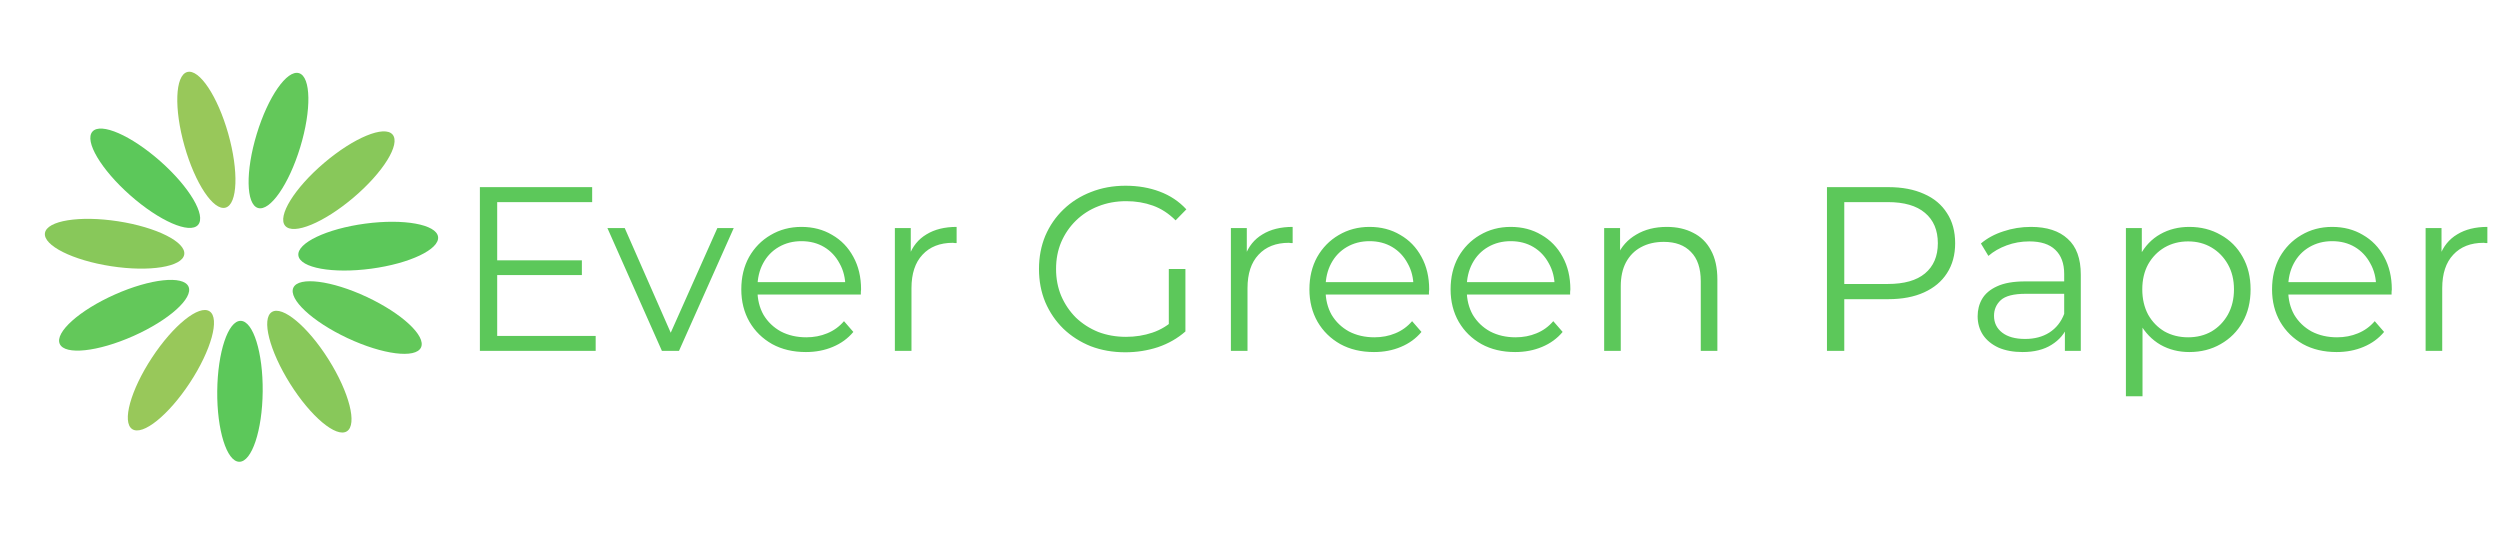 <svg width="342" height="73" viewBox="0 0 342 73" fill="none" xmlns="http://www.w3.org/2000/svg">
<path d="M67.76 35.616H79.6V37.632H67.76V35.616ZM68.016 45.952H81.488V48H65.648V25.6H81.008V27.648H68.016V45.952ZM90.55 48L83.094 31.2H85.463L92.311 46.784H91.191L98.135 31.2H100.375L92.886 48H90.55ZM110.242 48.16C108.492 48.16 106.956 47.797 105.634 47.072C104.311 46.325 103.276 45.312 102.53 44.032C101.783 42.731 101.41 41.248 101.41 39.584C101.41 37.92 101.762 36.448 102.466 35.168C103.191 33.888 104.172 32.885 105.41 32.16C106.668 31.413 108.076 31.04 109.634 31.04C111.212 31.04 112.61 31.403 113.826 32.128C115.063 32.832 116.034 33.835 116.738 35.136C117.442 36.416 117.794 37.899 117.794 39.584C117.794 39.691 117.783 39.808 117.762 39.936C117.762 40.043 117.762 40.16 117.762 40.288H103.138V38.592H116.546L115.65 39.264C115.65 38.048 115.383 36.971 114.85 36.032C114.338 35.072 113.634 34.325 112.738 33.792C111.842 33.259 110.807 32.992 109.634 32.992C108.482 32.992 107.447 33.259 106.53 33.792C105.612 34.325 104.898 35.072 104.386 36.032C103.874 36.992 103.618 38.091 103.618 39.328V39.68C103.618 40.96 103.895 42.091 104.45 43.072C105.026 44.032 105.815 44.789 106.818 45.344C107.842 45.877 109.004 46.144 110.306 46.144C111.33 46.144 112.279 45.963 113.154 45.6C114.05 45.237 114.818 44.683 115.458 43.936L116.738 45.408C115.991 46.304 115.052 46.987 113.922 47.456C112.812 47.925 111.586 48.16 110.242 48.16ZM122.418 48V31.2H124.594V35.776L124.37 34.976C124.839 33.696 125.629 32.725 126.738 32.064C127.847 31.381 129.223 31.04 130.866 31.04V33.248C130.781 33.248 130.695 33.248 130.61 33.248C130.525 33.227 130.439 33.216 130.354 33.216C128.583 33.216 127.197 33.76 126.194 34.848C125.191 35.915 124.69 37.44 124.69 39.424V48H122.418ZM153.941 48.192C152.234 48.192 150.655 47.915 149.205 47.36C147.775 46.784 146.527 45.984 145.461 44.96C144.415 43.936 143.594 42.731 142.997 41.344C142.421 39.957 142.133 38.443 142.133 36.8C142.133 35.157 142.421 33.643 142.997 32.256C143.594 30.869 144.426 29.664 145.493 28.64C146.559 27.616 147.807 26.827 149.237 26.272C150.687 25.696 152.266 25.408 153.973 25.408C155.679 25.408 157.237 25.675 158.645 26.208C160.074 26.741 161.29 27.552 162.293 28.64L160.821 30.144C159.882 29.205 158.847 28.533 157.717 28.128C156.586 27.723 155.37 27.52 154.069 27.52C152.682 27.52 151.402 27.755 150.229 28.224C149.077 28.672 148.063 29.323 147.189 30.176C146.335 31.008 145.663 31.989 145.173 33.12C144.703 34.229 144.469 35.456 144.469 36.8C144.469 38.123 144.703 39.349 145.173 40.48C145.663 41.611 146.335 42.603 147.189 43.456C148.063 44.288 149.077 44.939 150.229 45.408C151.402 45.856 152.671 46.08 154.037 46.08C155.317 46.08 156.522 45.888 157.653 45.504C158.805 45.12 159.861 44.469 160.821 43.552L162.165 45.344C161.098 46.283 159.85 46.997 158.421 47.488C156.991 47.957 155.498 48.192 153.941 48.192ZM159.893 45.056V36.8H162.165V45.344L159.893 45.056ZM168.387 48V31.2H170.563V35.776L170.339 34.976C170.808 33.696 171.597 32.725 172.707 32.064C173.816 31.381 175.192 31.04 176.835 31.04V33.248C176.749 33.248 176.664 33.248 176.579 33.248C176.493 33.227 176.408 33.216 176.323 33.216C174.552 33.216 173.165 33.76 172.163 34.848C171.16 35.915 170.659 37.44 170.659 39.424V48H168.387ZM187.96 48.16C186.211 48.16 184.675 47.797 183.352 47.072C182.03 46.325 180.995 45.312 180.248 44.032C179.502 42.731 179.128 41.248 179.128 39.584C179.128 37.92 179.48 36.448 180.184 35.168C180.91 33.888 181.891 32.885 183.128 32.16C184.387 31.413 185.795 31.04 187.352 31.04C188.931 31.04 190.328 31.403 191.544 32.128C192.782 32.832 193.752 33.835 194.456 35.136C195.16 36.416 195.512 37.899 195.512 39.584C195.512 39.691 195.502 39.808 195.48 39.936C195.48 40.043 195.48 40.16 195.48 40.288H180.856V38.592H194.264L193.368 39.264C193.368 38.048 193.102 36.971 192.568 36.032C192.056 35.072 191.352 34.325 190.456 33.792C189.56 33.259 188.526 32.992 187.352 32.992C186.2 32.992 185.166 33.259 184.248 33.792C183.331 34.325 182.616 35.072 182.104 36.032C181.592 36.992 181.336 38.091 181.336 39.328V39.68C181.336 40.96 181.614 42.091 182.168 43.072C182.744 44.032 183.534 44.789 184.536 45.344C185.56 45.877 186.723 46.144 188.024 46.144C189.048 46.144 189.998 45.963 190.872 45.6C191.768 45.237 192.536 44.683 193.176 43.936L194.456 45.408C193.71 46.304 192.771 46.987 191.64 47.456C190.531 47.925 189.304 48.16 187.96 48.16ZM207.273 48.16C205.523 48.16 203.987 47.797 202.665 47.072C201.342 46.325 200.307 45.312 199.561 44.032C198.814 42.731 198.441 41.248 198.441 39.584C198.441 37.92 198.793 36.448 199.497 35.168C200.222 33.888 201.203 32.885 202.441 32.16C203.699 31.413 205.107 31.04 206.665 31.04C208.243 31.04 209.641 31.403 210.857 32.128C212.094 32.832 213.065 33.835 213.769 35.136C214.473 36.416 214.825 37.899 214.825 39.584C214.825 39.691 214.814 39.808 214.793 39.936C214.793 40.043 214.793 40.16 214.793 40.288H200.169V38.592H213.577L212.681 39.264C212.681 38.048 212.414 36.971 211.881 36.032C211.369 35.072 210.665 34.325 209.769 33.792C208.873 33.259 207.838 32.992 206.665 32.992C205.513 32.992 204.478 33.259 203.561 33.792C202.643 34.325 201.929 35.072 201.417 36.032C200.905 36.992 200.649 38.091 200.649 39.328V39.68C200.649 40.96 200.926 42.091 201.481 43.072C202.057 44.032 202.846 44.789 203.849 45.344C204.873 45.877 206.035 46.144 207.337 46.144C208.361 46.144 209.31 45.963 210.185 45.6C211.081 45.237 211.849 44.683 212.489 43.936L213.769 45.408C213.022 46.304 212.083 46.987 210.953 47.456C209.843 47.925 208.617 48.16 207.273 48.16ZM228.025 31.04C229.391 31.04 230.585 31.307 231.609 31.84C232.655 32.352 233.465 33.141 234.041 34.208C234.639 35.275 234.937 36.619 234.937 38.24V48H232.665V38.464C232.665 36.693 232.217 35.36 231.321 34.464C230.447 33.547 229.209 33.088 227.609 33.088C226.415 33.088 225.369 33.333 224.473 33.824C223.599 34.293 222.916 34.987 222.425 35.904C221.956 36.8 221.721 37.888 221.721 39.168V48H219.449V31.2H221.625V35.808L221.273 34.944C221.807 33.728 222.66 32.779 223.833 32.096C225.007 31.392 226.404 31.04 228.025 31.04ZM249.929 48V25.6H258.313C260.212 25.6 261.844 25.909 263.209 26.528C264.575 27.125 265.62 28 266.345 29.152C267.092 30.283 267.465 31.659 267.465 33.28C267.465 34.859 267.092 36.224 266.345 37.376C265.62 38.507 264.575 39.381 263.209 40C261.844 40.619 260.212 40.928 258.313 40.928H251.241L252.297 39.808V48H249.929ZM252.297 40L251.241 38.848H258.249C260.489 38.848 262.185 38.368 263.337 37.408C264.511 36.427 265.097 35.051 265.097 33.28C265.097 31.488 264.511 30.101 263.337 29.12C262.185 28.139 260.489 27.648 258.249 27.648H251.241L252.297 26.528V40ZM282.477 48V44.288L282.381 43.68V37.472C282.381 36.043 281.976 34.944 281.165 34.176C280.376 33.408 279.192 33.024 277.613 33.024C276.525 33.024 275.491 33.205 274.509 33.568C273.528 33.931 272.696 34.411 272.013 35.008L270.989 33.312C271.843 32.587 272.867 32.032 274.061 31.648C275.256 31.243 276.515 31.04 277.837 31.04C280.013 31.04 281.688 31.584 282.861 32.672C284.056 33.739 284.653 35.371 284.653 37.568V48H282.477ZM276.685 48.16C275.427 48.16 274.328 47.957 273.389 47.552C272.472 47.125 271.768 46.549 271.277 45.824C270.787 45.077 270.541 44.224 270.541 43.264C270.541 42.389 270.744 41.6 271.149 40.896C271.576 40.171 272.259 39.595 273.197 39.168C274.157 38.72 275.437 38.496 277.037 38.496H282.829V40.192H277.101C275.48 40.192 274.349 40.48 273.709 41.056C273.091 41.632 272.781 42.347 272.781 43.2C272.781 44.16 273.155 44.928 273.901 45.504C274.648 46.08 275.693 46.368 277.037 46.368C278.317 46.368 279.416 46.08 280.333 45.504C281.272 44.907 281.955 44.053 282.381 42.944L282.893 44.512C282.467 45.621 281.72 46.507 280.653 47.168C279.608 47.829 278.285 48.16 276.685 48.16ZM299.496 48.16C298.046 48.16 296.734 47.829 295.56 47.168C294.387 46.485 293.448 45.515 292.744 44.256C292.062 42.976 291.72 41.419 291.72 39.584C291.72 37.749 292.062 36.203 292.744 34.944C293.427 33.664 294.355 32.693 295.528 32.032C296.702 31.371 298.024 31.04 299.496 31.04C301.096 31.04 302.526 31.403 303.784 32.128C305.064 32.832 306.067 33.835 306.792 35.136C307.518 36.416 307.88 37.899 307.88 39.584C307.88 41.291 307.518 42.784 306.792 44.064C306.067 45.344 305.064 46.347 303.784 47.072C302.526 47.797 301.096 48.16 299.496 48.16ZM290.824 54.208V31.2H293V36.256L292.776 39.616L293.096 43.008V54.208H290.824ZM299.336 46.144C300.531 46.144 301.598 45.877 302.536 45.344C303.475 44.789 304.222 44.021 304.776 43.04C305.331 42.037 305.608 40.885 305.608 39.584C305.608 38.283 305.331 37.141 304.776 36.16C304.222 35.179 303.475 34.411 302.536 33.856C301.598 33.301 300.531 33.024 299.336 33.024C298.142 33.024 297.064 33.301 296.104 33.856C295.166 34.411 294.419 35.179 293.864 36.16C293.331 37.141 293.064 38.283 293.064 39.584C293.064 40.885 293.331 42.037 293.864 43.04C294.419 44.021 295.166 44.789 296.104 45.344C297.064 45.877 298.142 46.144 299.336 46.144ZM319.648 48.16C317.898 48.16 316.362 47.797 315.04 47.072C313.717 46.325 312.682 45.312 311.936 44.032C311.189 42.731 310.816 41.248 310.816 39.584C310.816 37.92 311.168 36.448 311.872 35.168C312.597 33.888 313.578 32.885 314.816 32.16C316.074 31.413 317.482 31.04 319.04 31.04C320.618 31.04 322.016 31.403 323.232 32.128C324.469 32.832 325.44 33.835 326.144 35.136C326.848 36.416 327.2 37.899 327.2 39.584C327.2 39.691 327.189 39.808 327.168 39.936C327.168 40.043 327.168 40.16 327.168 40.288H312.544V38.592H325.952L325.056 39.264C325.056 38.048 324.789 36.971 324.256 36.032C323.744 35.072 323.04 34.325 322.144 33.792C321.248 33.259 320.213 32.992 319.04 32.992C317.888 32.992 316.853 33.259 315.936 33.792C315.018 34.325 314.304 35.072 313.792 36.032C313.28 36.992 313.024 38.091 313.024 39.328V39.68C313.024 40.96 313.301 42.091 313.856 43.072C314.432 44.032 315.221 44.789 316.224 45.344C317.248 45.877 318.41 46.144 319.712 46.144C320.736 46.144 321.685 45.963 322.56 45.6C323.456 45.237 324.224 44.683 324.864 43.936L326.144 45.408C325.397 46.304 324.458 46.987 323.328 47.456C322.218 47.925 320.992 48.16 319.648 48.16ZM331.824 48V31.2H334V35.776L333.776 34.976C334.246 33.696 335.035 32.725 336.144 32.064C337.254 31.381 338.63 31.04 340.272 31.04V33.248C340.187 33.248 340.102 33.248 340.016 33.248C339.931 33.227 339.846 33.216 339.76 33.216C337.99 33.216 336.603 33.76 335.6 34.848C334.598 35.915 334.096 37.44 334.096 39.424V48H331.824Z" fill="#5CC85A"/>
<path d="M35.936 53.562C35.988 48.238 34.638 43.909 32.921 43.892C31.204 43.876 29.77 48.178 29.718 53.501C29.666 58.825 31.016 63.154 32.733 63.171C34.45 63.187 35.884 58.885 35.936 53.562Z" fill="#5CC85A"/>
<path d="M25.979 52.353C28.901 47.903 30.106 43.531 28.671 42.589C27.236 41.646 23.703 44.49 20.781 48.94C17.859 53.39 16.654 57.762 18.089 58.704C19.524 59.647 23.056 56.803 25.979 52.353Z" fill="#98C85A"/>
<path d="M18.244 45.968C23.108 43.804 26.486 40.779 25.788 39.21C25.09 37.641 20.581 38.123 15.717 40.287C10.853 42.451 7.475 45.476 8.173 47.045C8.871 48.614 13.38 48.132 18.244 45.968Z" fill="#63C85A"/>
<path d="M25.204 34.81C25.465 33.114 21.412 31.081 16.15 30.271C10.888 29.461 6.411 30.181 6.149 31.878C5.888 33.575 9.942 35.607 15.204 36.417C20.466 37.227 24.943 36.507 25.204 34.81Z" fill="#88C85A"/>
<path d="M27.093 30.768C28.23 29.481 25.918 25.58 21.929 22.055C17.94 18.529 13.784 16.714 12.647 18.001C11.51 19.287 13.822 23.188 17.812 26.714C21.801 30.239 25.956 32.054 27.093 30.768Z" fill="#5CC85A"/>
<path d="M30.856 28.405C32.508 27.938 32.672 23.406 31.222 18.283C29.773 13.161 27.258 9.387 25.606 9.854C23.954 10.322 23.79 14.854 25.24 19.976C26.689 25.099 29.204 28.873 30.856 28.405Z" fill="#98C85A"/>
<path d="M41.072 20.136C42.622 15.043 42.547 10.509 40.905 10.009C39.262 9.509 36.674 13.232 35.124 18.325C33.573 23.418 33.648 27.952 35.291 28.452C36.933 28.952 39.522 25.229 41.072 20.136Z" fill="#63C85A"/>
<path d="M48.372 27.017C52.429 23.571 54.817 19.716 53.705 18.407C52.594 17.099 48.403 18.832 44.346 22.279C40.289 25.726 37.901 29.581 39.013 30.89C40.124 32.198 44.314 30.465 48.372 27.017Z" fill="#88C85A"/>
<path d="M50.785 36.756C56.062 36.05 60.155 34.098 59.928 32.397C59.7 30.695 55.238 29.888 49.961 30.593C44.684 31.299 40.591 33.251 40.819 34.953C41.046 36.655 45.508 37.462 50.785 36.756Z" fill="#5CC85A"/>
<path d="M57.593 47.532C58.321 45.977 55.004 42.885 50.183 40.626C45.362 38.367 40.864 37.796 40.135 39.35C39.407 40.905 42.724 43.997 47.545 46.256C52.365 48.515 56.864 49.086 57.593 47.532Z" fill="#63C85A"/>
<path d="M47.452 59.003C48.906 58.089 47.787 53.694 44.953 49.187C42.119 44.68 38.644 41.768 37.19 42.682C35.737 43.595 36.856 47.99 39.69 52.497C42.523 57.004 45.999 59.917 47.452 59.003Z" fill="#88C85A"/>
</svg>
